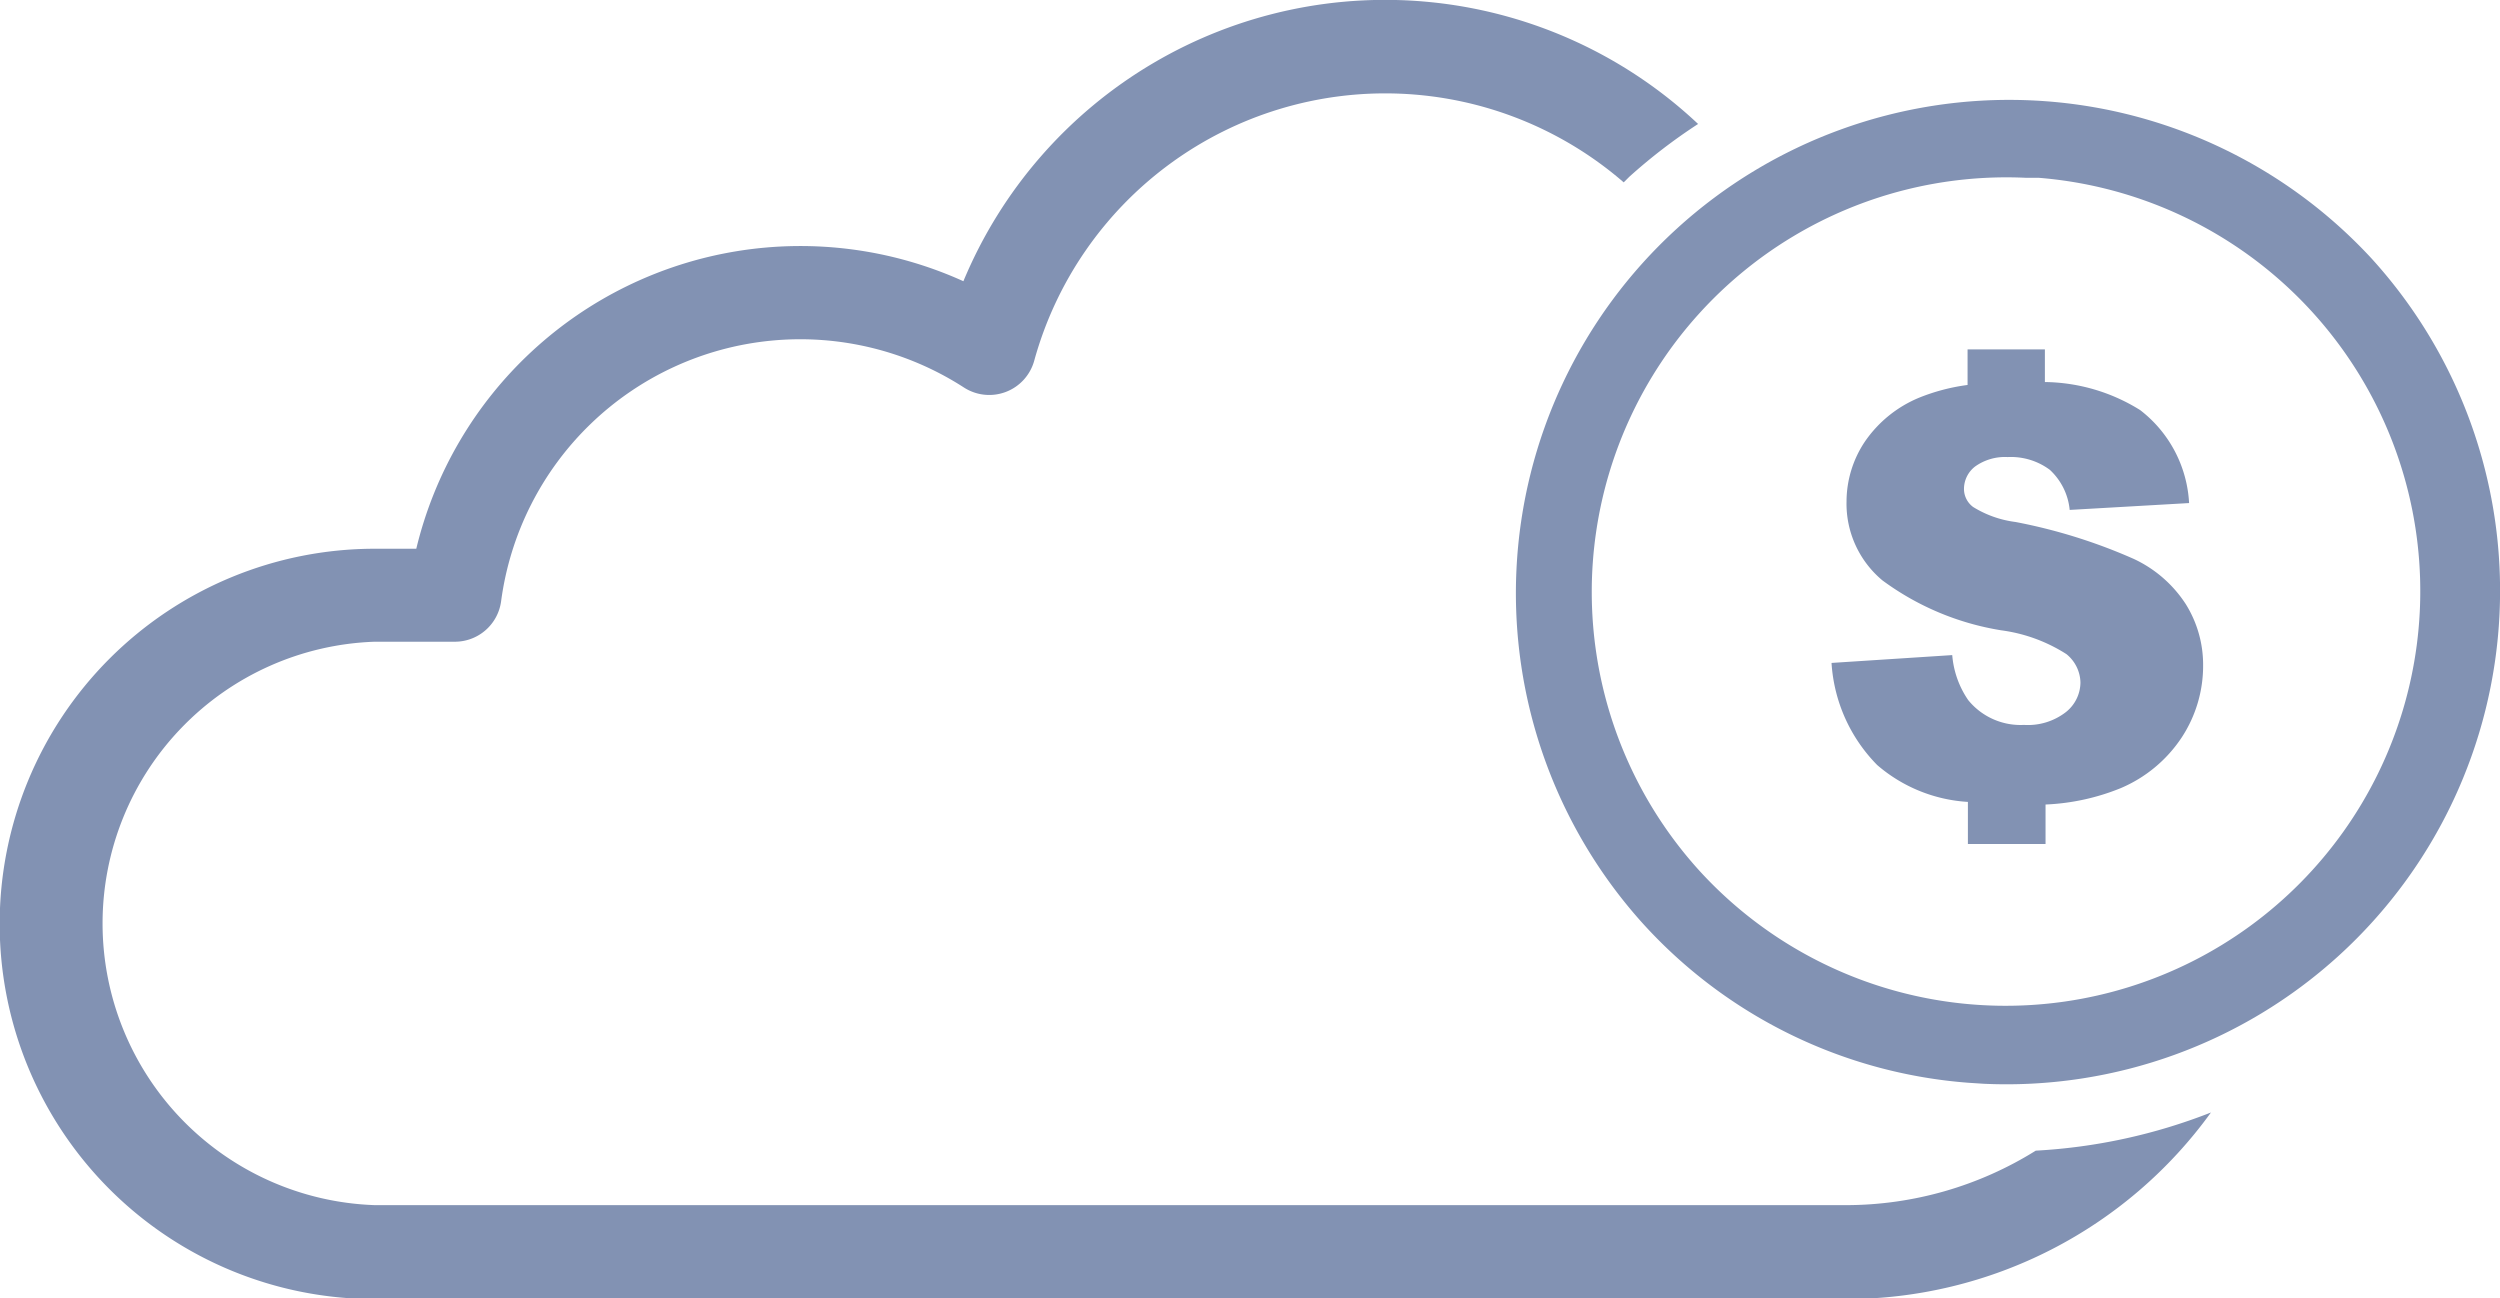 <svg xmlns="http://www.w3.org/2000/svg" viewBox="0 0 76.63 39.79"><defs><style>.cls-1{fill:#8292b3;}</style></defs><title>sonarGris</title><g id="Capa_2" data-name="Capa 2"><g id="Capa_1-2" data-name="Capa 1"><path class="cls-1" d="M56.6,36.94H11.49a8.64,8.64,0,0,1,0-17.27h2.45a1.43,1.43,0,0,0,1.42-1.24,9.25,9.25,0,0,1,14.19-6.55,1.43,1.43,0,0,0,2.15-.82A11.16,11.16,0,0,1,49.77,5.59l.17-.17A16.92,16.92,0,0,1,52.05,3.8,14,14,0,0,0,29.53,8.62a12.11,12.11,0,0,0-16.77,8.2H11.49a11.49,11.49,0,1,0,0,23H56.6A13.8,13.8,0,0,0,67.77,34.1a17.21,17.21,0,0,1-5.37,1.17A11,11,0,0,1,56.6,36.94Z"/><path class="cls-1" d="M60.35,33.19a15,15,0,0,1-10-4.89h0A15.12,15.12,0,0,1,72.69,7.92a15.13,15.13,0,0,1-11.88,25.3ZM62.49,5.45l-.39,0a12.71,12.71,0,0,0-10,21.25h0A12.71,12.71,0,1,0,62.49,5.45Z"/><path class="cls-1" d="M67,18.52a3.82,3.82,0,0,0-1.6-1.39A16.67,16.67,0,0,0,61.78,16a3.24,3.24,0,0,1-1.3-.46A.69.69,0,0,1,60.2,15a.87.87,0,0,1,.34-.7,1.57,1.57,0,0,1,1-.29,2,2,0,0,1,1.29.39,1.92,1.92,0,0,1,.61,1.23l3.66-.21a3.85,3.85,0,0,0-1.5-2.85,5.64,5.64,0,0,0-2.92-.86v-1H60.31V11.8a6.08,6.08,0,0,0-1.46.38,3.75,3.75,0,0,0-1.69,1.36,3.31,3.31,0,0,0-.56,1.83,3.06,3.06,0,0,0,1.1,2.42,8.37,8.37,0,0,0,3.64,1.53,4.91,4.91,0,0,1,2,.73,1.15,1.15,0,0,1,.43.87,1.17,1.17,0,0,1-.45.91,1.9,1.9,0,0,1-1.28.39,2.07,2.07,0,0,1-1.71-.76,2.83,2.83,0,0,1-.49-1.38l-3.7.24a4.89,4.89,0,0,0,1.4,3.13,4.68,4.68,0,0,0,2.78,1.13v1.29H62.7V24.66a6.86,6.86,0,0,0,2.3-.5,4.21,4.21,0,0,0,1.87-1.55,4,4,0,0,0,.66-2.23A3.51,3.51,0,0,0,67,18.52Z"/></g></g></svg>